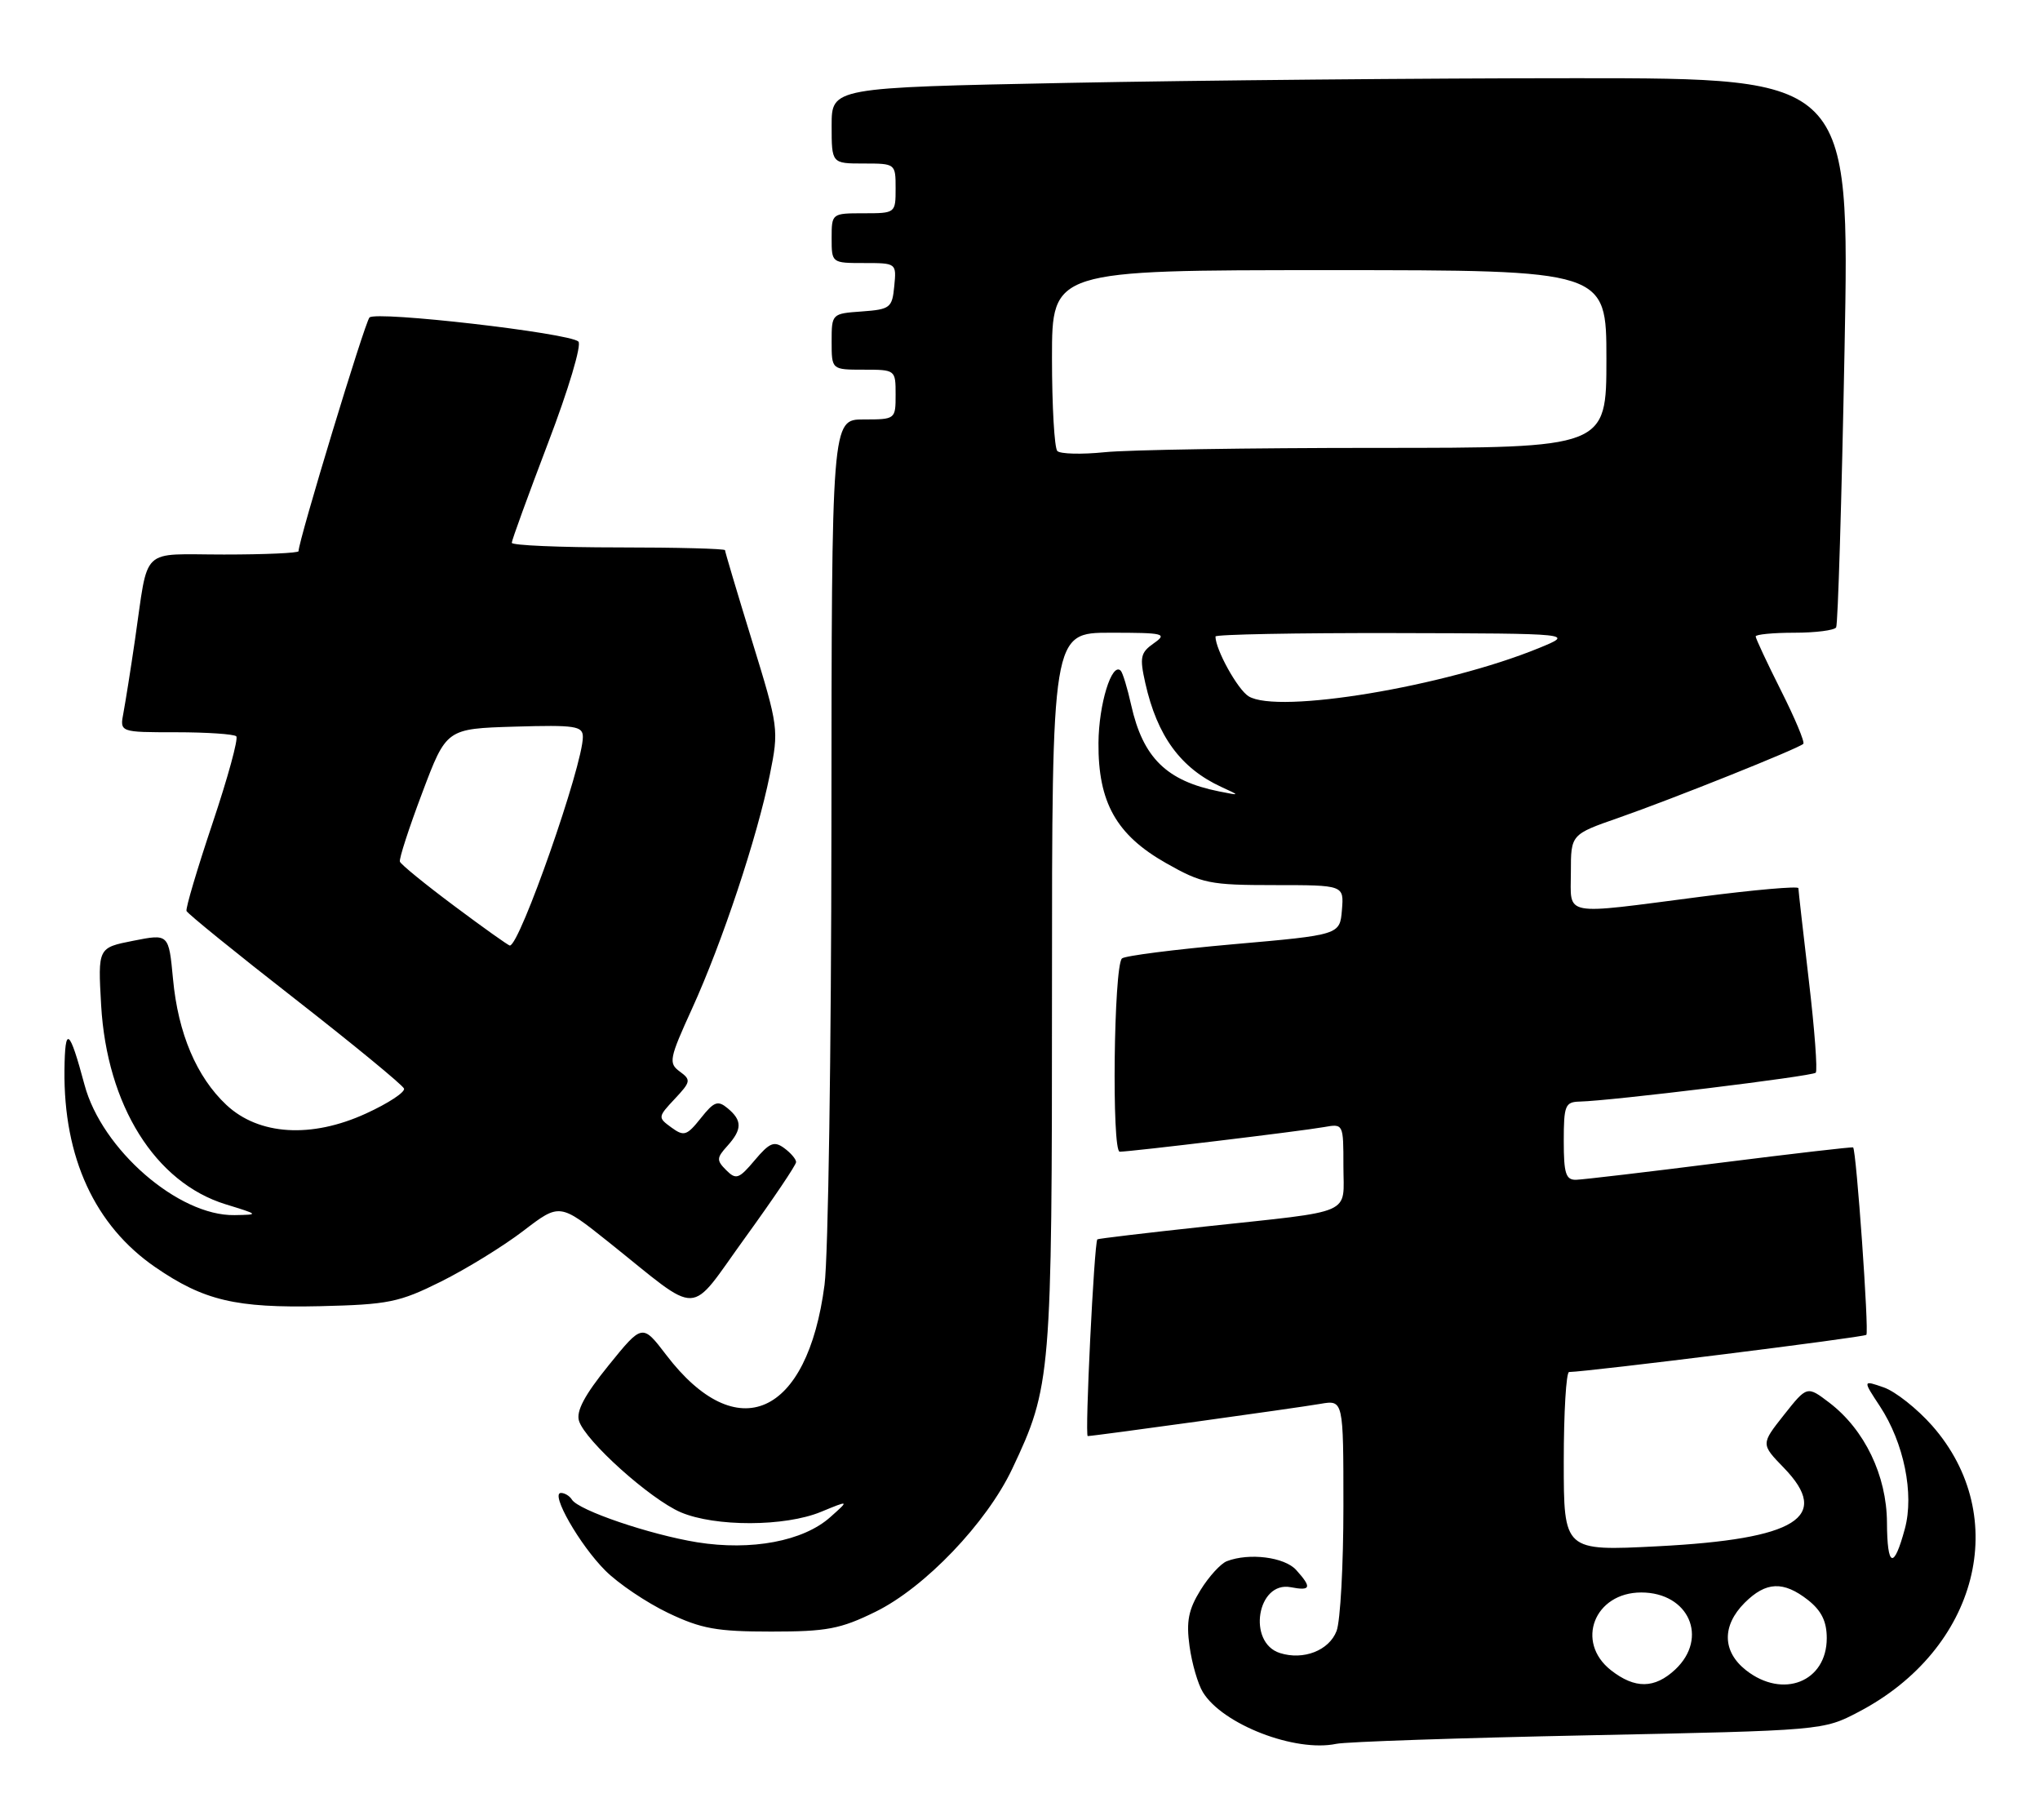 <?xml version="1.0" encoding="UTF-8" standalone="no"?>
<!DOCTYPE svg PUBLIC "-//W3C//DTD SVG 1.1//EN" "http://www.w3.org/Graphics/SVG/1.1/DTD/svg11.dtd" >
<svg xmlns="http://www.w3.org/2000/svg" xmlns:xlink="http://www.w3.org/1999/xlink" version="1.1" viewBox="0 0 287 256">
 <g >
 <path fill="currentColor"
d=" M 223.50 244.09 C 256.50 243.41 256.50 243.41 261.50 240.79 C 278.30 231.99 283.08 213.33 271.83 200.54 C 269.72 198.15 266.66 195.73 265.03 195.16 C 262.05 194.12 262.05 194.12 264.48 197.81 C 267.85 202.94 269.32 210.12 267.99 215.03 C 266.43 220.82 265.50 220.50 265.47 214.15 C 265.43 207.55 262.33 201.10 257.37 197.31 C 254.23 194.92 254.23 194.92 250.98 199.02 C 247.73 203.13 247.73 203.13 250.96 206.46 C 257.70 213.41 252.78 216.49 233.25 217.50 C 220.00 218.18 220.00 218.18 220.00 205.59 C 220.00 198.67 220.34 192.99 220.75 192.99 C 223.61 192.93 262.22 188.11 262.57 187.76 C 262.97 187.36 261.16 161.80 260.71 161.40 C 260.59 161.30 252.18 162.28 242.00 163.56 C 231.82 164.85 222.71 165.92 221.75 165.95 C 220.29 165.99 220.00 165.09 220.00 160.50 C 220.00 155.48 220.20 155.00 222.25 154.95 C 226.63 154.85 254.95 151.39 255.45 150.89 C 255.72 150.61 255.29 144.78 254.48 137.94 C 253.68 131.10 253.01 125.24 253.01 124.93 C 253.00 124.62 246.81 125.16 239.25 126.14 C 219.50 128.70 221.00 128.98 221.00 122.68 C 221.00 117.37 221.00 117.37 227.75 115.02 C 235.34 112.37 253.05 105.28 253.70 104.63 C 253.94 104.40 252.52 101.02 250.56 97.13 C 248.60 93.23 247.00 89.81 247.00 89.52 C 247.00 89.24 249.45 89.00 252.44 89.00 C 255.43 89.00 258.08 88.66 258.32 88.25 C 258.57 87.84 259.10 70.29 259.50 49.25 C 260.23 11.00 260.23 11.00 221.78 11.00 C 200.63 11.00 168.40 11.30 150.16 11.66 C 117.00 12.32 117.00 12.32 117.00 17.66 C 117.00 23.00 117.00 23.00 121.50 23.00 C 125.98 23.00 126.00 23.02 126.00 26.50 C 126.00 29.98 125.98 30.00 121.50 30.00 C 117.02 30.00 117.00 30.02 117.00 33.50 C 117.00 36.99 117.01 37.00 121.56 37.00 C 126.11 37.00 126.13 37.01 125.81 40.25 C 125.52 43.30 125.24 43.52 121.25 43.81 C 117.02 44.11 117.00 44.13 117.00 48.06 C 117.00 52.00 117.00 52.00 121.50 52.00 C 125.98 52.00 126.00 52.02 126.00 55.50 C 126.00 58.98 125.98 59.00 121.50 59.00 C 117.00 59.00 117.00 59.00 116.97 116.25 C 116.95 147.74 116.52 176.75 116.00 180.73 C 113.59 199.24 103.68 203.63 93.73 190.59 C 90.37 186.19 90.37 186.19 85.61 192.07 C 82.24 196.23 81.03 198.51 81.46 199.87 C 82.36 202.70 91.47 210.87 95.77 212.72 C 100.61 214.78 110.42 214.76 115.50 212.66 C 119.50 211.01 119.50 211.01 116.80 213.41 C 113.01 216.79 105.71 218.16 98.08 216.94 C 91.43 215.86 81.39 212.45 80.46 210.94 C 80.14 210.42 79.45 210.00 78.92 210.00 C 77.37 210.00 81.55 217.32 85.17 220.93 C 87.00 222.76 90.97 225.43 94.00 226.88 C 98.67 229.11 100.85 229.50 108.50 229.50 C 116.32 229.50 118.24 229.14 123.18 226.71 C 130.11 223.31 138.80 214.22 142.40 206.62 C 147.89 195.01 148.00 193.71 148.00 139.29 C 148.00 89.00 148.00 89.00 156.22 89.00 C 163.78 89.00 164.27 89.12 162.33 90.48 C 160.45 91.80 160.31 92.44 161.13 96.09 C 162.81 103.56 166.11 108.06 171.84 110.70 C 174.50 111.92 174.50 111.92 171.50 111.32 C 164.11 109.84 160.80 106.59 159.14 99.17 C 158.61 96.79 157.95 94.62 157.67 94.34 C 156.42 93.08 154.58 99.04 154.54 104.50 C 154.48 112.87 157.05 117.44 164.05 121.41 C 169.12 124.28 170.19 124.50 179.29 124.50 C 189.08 124.50 189.08 124.50 188.79 128.00 C 188.50 131.50 188.50 131.50 173.50 132.82 C 165.25 133.55 158.20 134.45 157.84 134.82 C 156.69 136.00 156.39 162.00 157.53 162.00 C 159.06 162.00 183.06 159.11 186.25 158.54 C 189.00 158.05 189.00 158.06 189.00 164.01 C 189.00 171.03 190.84 170.23 169.51 172.53 C 161.26 173.42 154.45 174.23 154.38 174.33 C 153.93 174.93 152.60 202.00 153.03 202.00 C 153.88 202.00 182.20 198.08 185.75 197.47 C 189.00 196.91 189.00 196.91 189.00 211.89 C 189.00 220.13 188.57 228.01 188.04 229.41 C 186.99 232.16 183.38 233.57 180.07 232.52 C 175.44 231.05 176.86 222.36 181.59 223.26 C 184.43 223.81 184.59 223.31 182.35 220.83 C 180.71 219.02 175.74 218.39 172.60 219.60 C 171.74 219.93 170.07 221.76 168.89 223.67 C 167.20 226.41 166.87 228.07 167.35 231.55 C 167.68 233.97 168.53 236.89 169.23 238.03 C 172.00 242.56 182.22 246.51 188.00 245.29 C 189.38 245.00 205.35 244.46 223.50 244.09 Z  M 62.04 180.27 C 65.59 178.50 70.80 175.30 73.62 173.14 C 78.74 169.22 78.74 169.22 85.62 174.71 C 98.87 185.29 96.67 185.36 104.85 174.07 C 108.78 168.64 112.00 163.87 112.00 163.46 C 112.00 163.05 111.25 162.17 110.32 161.49 C 108.91 160.46 108.26 160.73 106.18 163.20 C 103.96 165.84 103.55 165.98 102.17 164.60 C 100.79 163.22 100.80 162.88 102.32 161.20 C 104.42 158.87 104.44 157.61 102.38 155.90 C 100.99 154.74 100.46 154.93 98.59 157.29 C 96.62 159.76 96.22 159.88 94.45 158.59 C 92.53 157.19 92.54 157.12 94.93 154.57 C 97.19 152.16 97.24 151.90 95.63 150.72 C 94.03 149.55 94.15 148.92 97.37 141.86 C 101.61 132.56 106.54 117.73 108.30 109.00 C 109.59 102.60 109.55 102.32 105.80 90.14 C 103.71 83.35 102.00 77.61 102.00 77.39 C 102.00 77.18 95.25 77.00 87.00 77.00 C 78.75 77.00 72.00 76.71 72.00 76.35 C 72.00 75.99 74.31 69.66 77.12 62.27 C 79.97 54.81 81.86 48.49 81.37 48.04 C 80.05 46.83 52.89 43.71 51.98 44.66 C 51.32 45.36 42.00 76.05 42.00 77.53 C 42.00 77.79 37.28 78.00 31.52 78.00 C 19.54 78.00 20.95 76.65 18.99 90.00 C 18.39 94.12 17.65 98.74 17.37 100.25 C 16.84 103.00 16.84 103.00 24.75 103.00 C 29.11 103.00 32.92 103.26 33.24 103.57 C 33.56 103.89 32.05 109.39 29.90 115.80 C 27.75 122.21 26.10 127.76 26.24 128.14 C 26.38 128.51 33.25 134.08 41.50 140.51 C 49.75 146.95 56.65 152.62 56.84 153.12 C 57.02 153.62 54.62 155.20 51.49 156.63 C 43.81 160.15 36.41 159.69 31.85 155.42 C 27.65 151.48 25.05 145.35 24.34 137.70 C 23.74 131.34 23.74 131.34 18.75 132.33 C 13.77 133.31 13.77 133.31 14.23 141.41 C 15.05 155.50 21.84 166.35 31.75 169.40 C 36.46 170.85 36.47 170.86 33.00 170.92 C 25.11 171.06 14.32 161.69 11.89 152.59 C 9.76 144.64 9.14 144.18 9.07 150.53 C 8.93 162.82 13.34 172.39 21.84 178.24 C 28.68 182.94 33.17 184.00 45.04 183.73 C 54.64 183.50 56.15 183.20 62.04 180.27 Z  M 226.63 234.93 C 221.59 230.96 224.31 224.00 230.90 224.00 C 237.59 224.00 240.41 230.38 235.69 234.83 C 232.78 237.55 230.01 237.58 226.63 234.93 Z  M 245.63 234.93 C 242.30 232.30 242.23 228.68 245.45 225.45 C 248.45 222.46 250.90 222.35 254.37 225.07 C 256.25 226.56 257.00 228.07 257.00 230.42 C 257.00 236.57 250.83 239.02 245.63 234.93 Z  M 175.66 97.94 C 174.11 96.98 171.00 91.36 171.00 89.53 C 171.00 89.24 182.36 89.02 196.25 89.05 C 221.50 89.11 221.50 89.11 216.50 91.16 C 203.26 96.58 179.75 100.48 175.66 97.94 Z  M 148.75 63.44 C 148.34 63.01 148.00 57.12 148.00 50.33 C 148.00 38.00 148.00 38.00 187.00 38.00 C 226.00 38.00 226.00 38.00 226.00 50.50 C 226.00 63.00 226.00 63.00 193.65 63.00 C 175.85 63.00 158.64 63.27 155.40 63.61 C 152.15 63.94 149.16 63.86 148.75 63.44 Z  M 63.93 127.45 C 59.84 124.40 56.39 121.59 56.26 121.20 C 56.12 120.82 57.54 116.45 59.41 111.50 C 62.80 102.50 62.80 102.50 72.40 102.21 C 80.95 101.96 82.00 102.12 82.00 103.66 C 82.00 107.66 73.13 133.00 71.73 133.00 C 71.52 133.00 68.01 130.50 63.93 127.45 Z "/>
</g>
</svg>